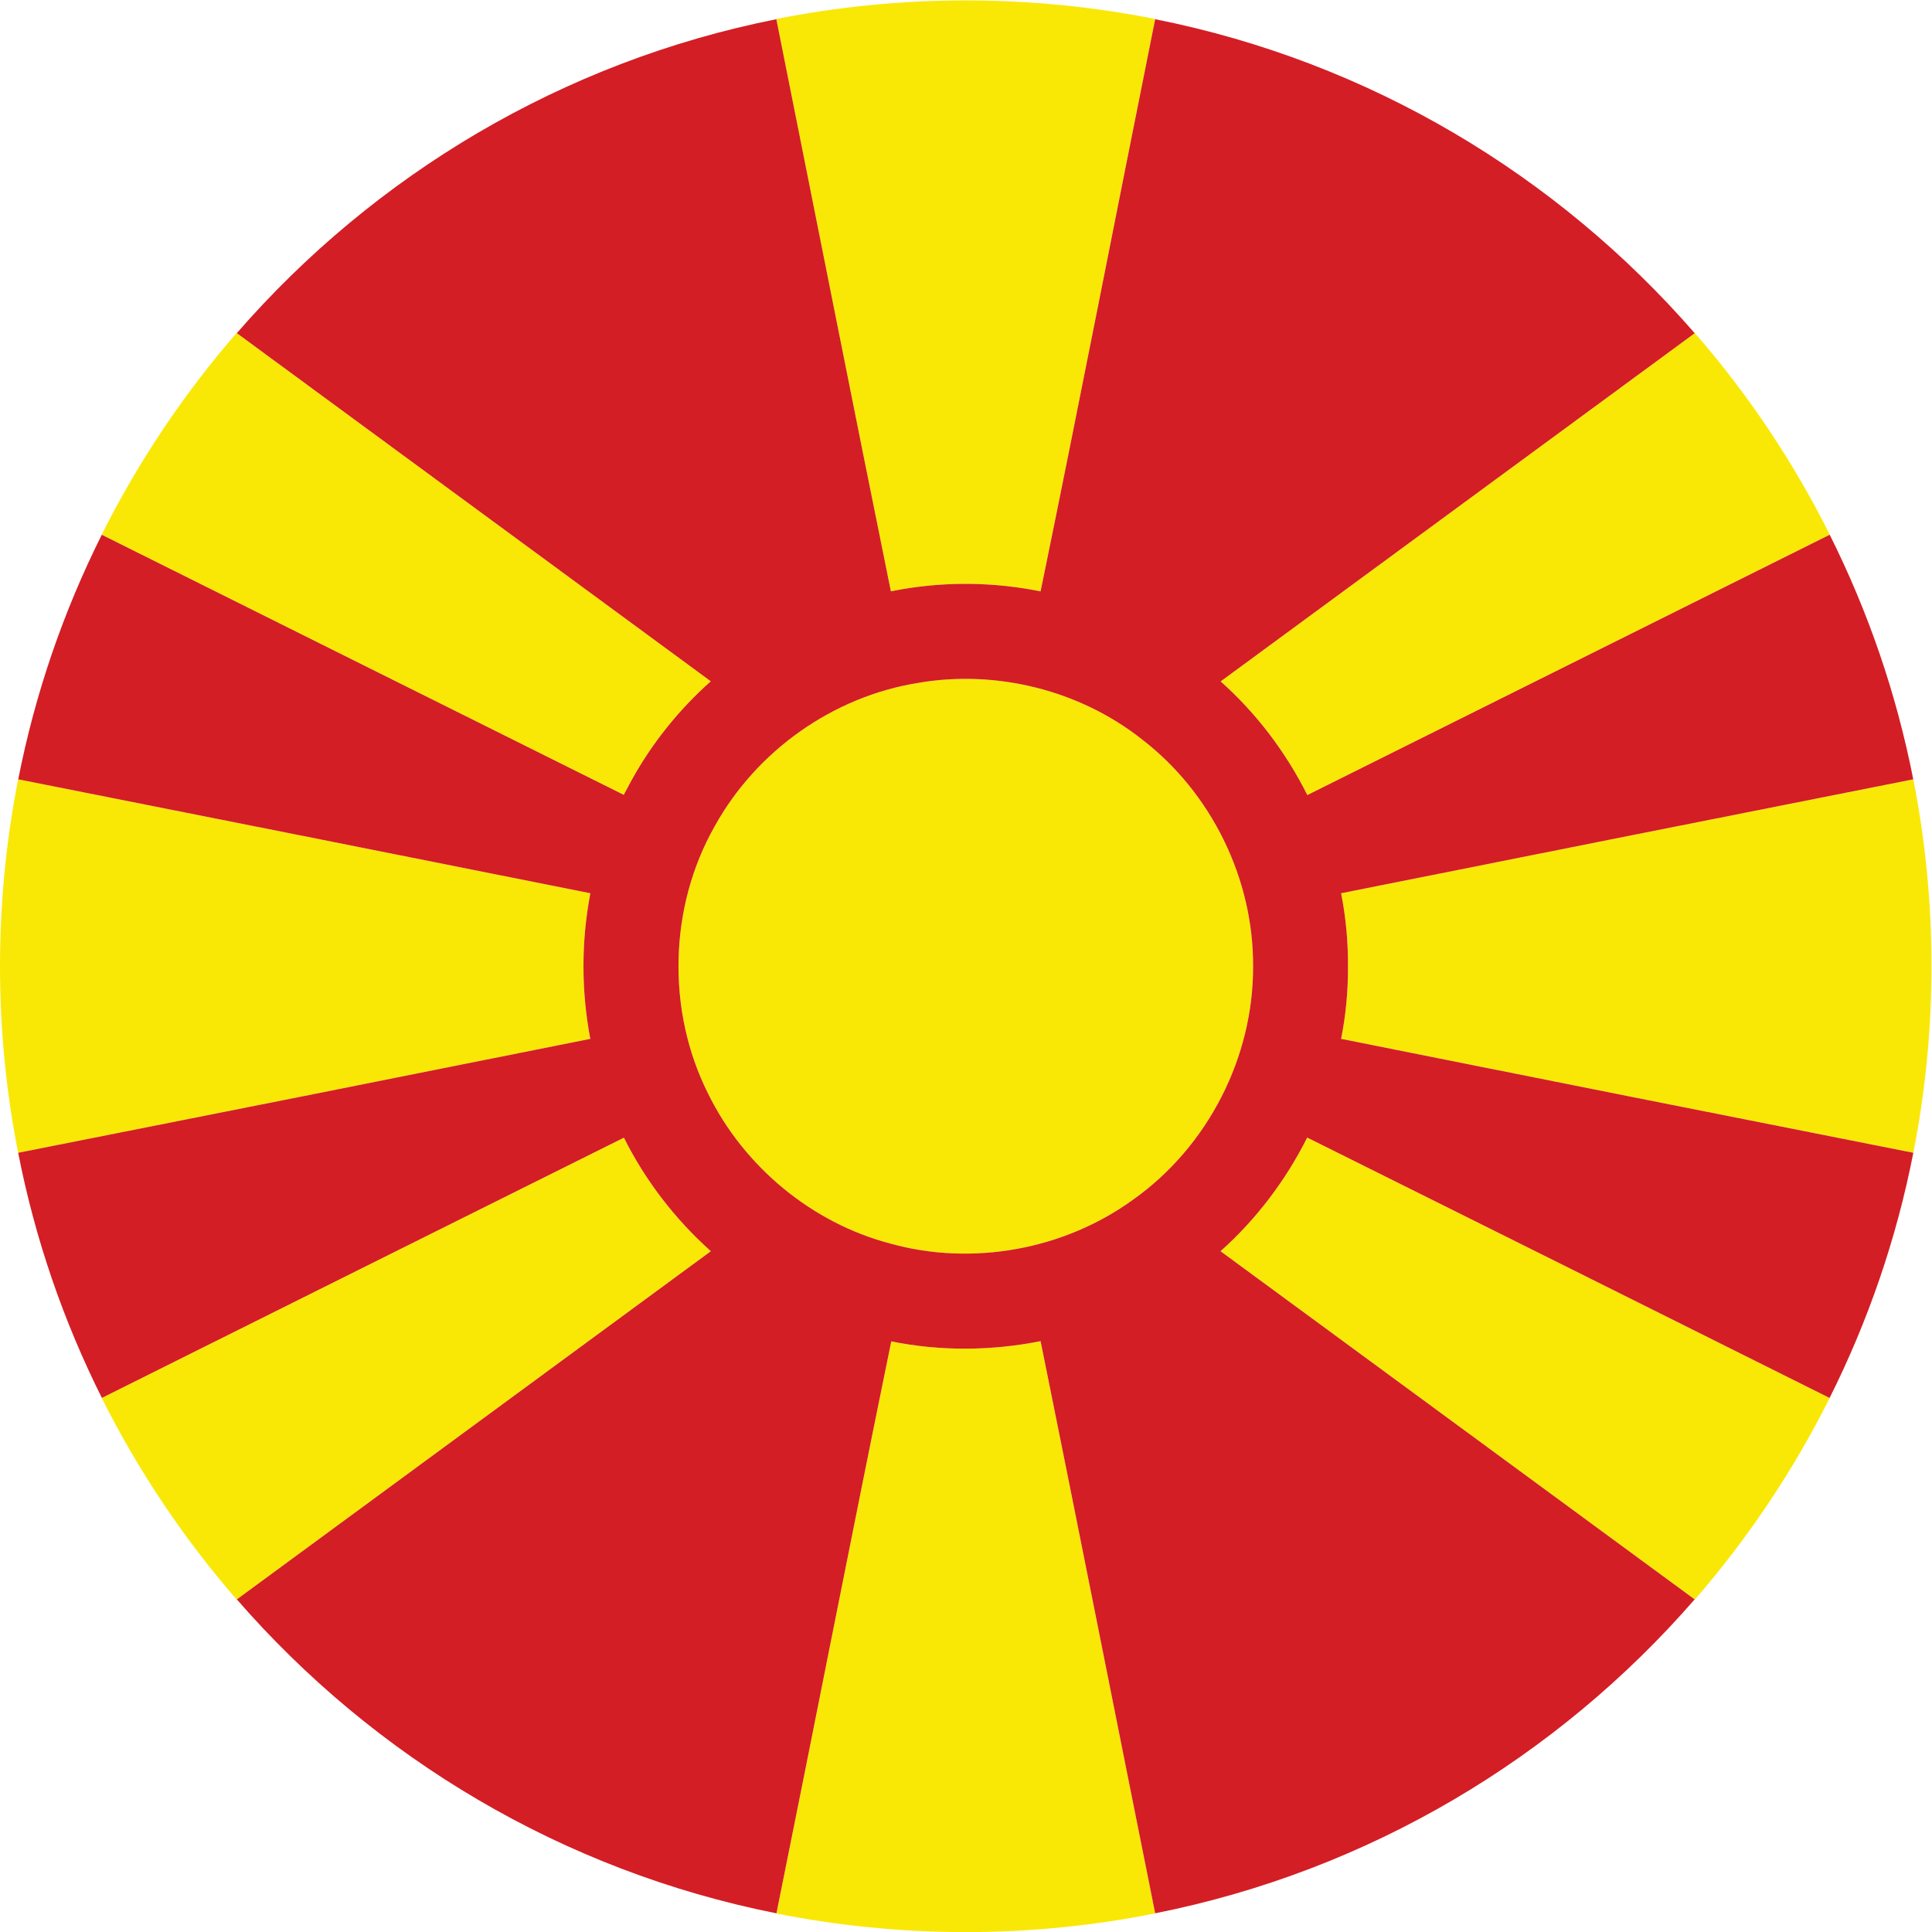 <?xml version="1.0" encoding="UTF-8" standalone="no"?>
<svg
   xmlns:dc="http://purl.org/dc/elements/1.1/"
   xmlns:cc="http://creativecommons.org/ns#"
   xmlns:rdf="http://www.w3.org/1999/02/22-rdf-syntax-ns#"
   xmlns:svg="http://www.w3.org/2000/svg"
   xmlns="http://www.w3.org/2000/svg"
   version="1.1"
   id="svg2"
   xml:space="preserve"
   width="42.667"
   height="42.667"
   viewBox="0 0 42.667 42.667"><defs
     id="defs6" /><g
     id="g10"
     transform="matrix(1.333,0,0,-1.333,0,42.667)"><g
       id="g12"
       transform="scale(0.1)"><path
         d="m 16.844,231.5 c 6.059,12.078 13.574,23.309 22.355,33.418 l 78.559,-57.707 c -5.231,-4.648 -9.703,-10.195 -13.121,-16.375 l -1.297,-2.434 C 74.512,202.758 45.672,217.113 16.844,231.5"
         style="fill:#f9e806;fill-opacity:1;fill-rule:evenodd;stroke:none"
         id="path14" /><path
         d="m 152.078,206.938 c -14.09,-2.266 -26.758,-11.25 -33.672,-23.75 -7.582,-13.34 -8.011,-30.528 -1.097,-44.278 5.921,-12.09 17.179,-21.433 30.187,-24.851 13.664,-3.809 28.926,-0.989 40.336,7.351 12.27,8.742 19.844,23.496 19.77,38.606 0.074,14.5 -6.922,28.75 -18.418,37.578 -10.336,8.172 -24.188,11.59 -37.106,9.344"
         style="fill:#f9e806;fill-opacity:1;fill-rule:evenodd;stroke:none"
         id="path16" /><path
         d="m 3.008,129.098 c 31.59,6.25 63.199,12.539 94.789,18.875 -1.512,7.949 -1.508,16.191 0.012,24.121 C 66.207,178.414 34.598,184.703 3.008,190.973 1.043,180.953 0,170.59 0,160.016 0,149.43 1.035,139.086 3.008,129.098"
         style="fill:#f9e806;fill-opacity:1;fill-rule:evenodd;stroke:none"
         id="path18" /><path
         d="M 303.129,88.473 C 297.086,76.391 289.559,65.18 280.797,55.082 l -78.586,57.707 c 5.93,5.293 10.805,11.746 14.359,18.828 28.864,-14.367 57.711,-28.742 86.559,-43.144"
         style="fill:#f9e806;fill-opacity:1;fill-rule:evenodd;stroke:none"
         id="path20" /><path
         d="M 39.211,55.082 C 30.434,65.18 22.91,76.391 16.852,88.473 45.699,102.875 74.535,117.23 103.367,131.598 c 3.555,-7.129 8.488,-13.516 14.403,-18.809 L 39.211,55.082"
         style="fill:#f9e806;fill-opacity:1;fill-rule:evenodd;stroke:none"
         id="path22" /><path
         d="m 280.797,264.898 c 8.793,-10.089 16.312,-21.32 22.351,-33.398 -28.847,-14.387 -57.714,-28.762 -86.558,-43.137 -3.547,7.09 -8.43,13.547 -14.36,18.828 l 78.567,57.707"
         style="fill:#f9e806;fill-opacity:1;fill-rule:evenodd;stroke:none"
         id="path24" /><path
         d="M 191.387,3.082 C 181.23,1.059 170.738,-0.016 160,-0.016 c -10.742,0 -21.223,1.074 -31.367,3.078 6.383,31.562 12.558,63.242 19.027,94.785 8.16,-1.652 16.602,-1.574 24.738,0.039 6.399,-31.613 12.649,-63.242 18.989,-94.805"
         style="fill:#f9e806;fill-opacity:1;fill-rule:evenodd;stroke:none"
         id="path26" /><path
         d="m 316.992,190.973 c -31.605,-6.27 -63.222,-12.559 -94.804,-18.879 0.781,-3.953 1.167,-8.028 1.136,-12.078 0.031,-4.055 -0.355,-8.098 -1.136,-12.043 31.605,-6.336 63.218,-12.625 94.804,-18.875 1.961,9.988 3.008,20.332 3.008,30.918 0,10.574 -1.047,20.937 -3.008,30.957"
         style="fill:#f9e806;fill-opacity:1;fill-rule:evenodd;stroke:none"
         id="path28" /><path
         d="m 160,320.016 c 10.738,0 21.23,-1.067 31.387,-3.078 -6.34,-31.571 -12.5,-63.243 -18.989,-94.833 -7.531,1.532 -15.351,1.661 -22.933,0.36 l -1.871,-0.34 c -6.414,31.57 -12.649,63.184 -18.981,94.813 10.153,2.011 20.645,3.078 31.387,3.078"
         style="fill:#f9e806;fill-opacity:1;fill-rule:evenodd;stroke:none"
         id="path30" /><path
         d="m 187.832,121.41 c -11.41,-8.34 -26.672,-11.16 -40.336,-7.351 -13.008,3.418 -24.262,12.761 -30.187,24.851 -6.914,13.75 -6.485,30.938 1.097,44.278 6.914,12.5 19.582,21.484 33.672,23.75 12.918,2.246 26.77,-1.172 37.106,-9.344 11.496,-8.828 18.492,-23.078 18.418,-37.578 0.074,-15.11 -7.5,-29.864 -19.77,-38.606 z m 14.379,-8.621 c 5.93,5.293 10.805,11.746 14.359,18.828 28.86,-14.363 57.703,-28.738 86.547,-43.14 6.348,12.675 11.071,26.3 13.871,40.621 -31.586,6.25 -63.195,12.539 -94.8,18.875 0.781,3.945 1.167,7.988 1.136,12.043 0.031,4.05 -0.355,8.125 -1.136,12.078 31.578,6.316 63.187,12.605 94.789,18.875 -2.801,14.285 -7.512,27.875 -13.844,40.523 -28.84,-14.383 -57.703,-28.758 -86.543,-43.129 -3.547,7.09 -8.43,13.547 -14.36,18.828 l 78.543,57.688 c -22.8,26.234 -53.976,44.98 -89.394,52.023 -6.336,-31.558 -12.496,-63.218 -18.981,-94.797 -7.531,1.532 -15.351,1.661 -22.933,0.36 l -1.871,-0.34 c -6.41,31.559 -12.645,63.16 -18.973,94.777 -35.414,-7.043 -66.586,-25.785 -89.387,-52.011 l 78.524,-57.68 c -5.231,-4.648 -9.703,-10.195 -13.117,-16.375 l -1.301,-2.434 C 74.519,202.754 45.688,217.109 16.863,231.488 10.535,218.844 5.824,205.254 3.023,190.969 34.609,184.699 66.211,178.41 97.809,172.094 96.289,164.164 96.285,155.922 97.797,147.973 66.207,141.637 34.602,135.348 3.012,129.098 5.812,114.781 10.531,101.16 16.879,88.484 c 28.836,14.403 57.668,28.75 86.488,43.114 3.555,-7.129 8.488,-13.516 14.403,-18.809 L 39.238,55.105 C 62.043,28.875 93.223,10.133 128.637,3.094 135.02,34.645 141.195,66.312 147.66,97.848 c 8.16,-1.652 16.602,-1.574 24.738,0.039 6.399,-31.605 12.649,-63.234 18.985,-94.789 35.41,7.043 66.582,25.785 89.379,52.008 l -78.551,57.684"
         style="fill:#d31e25;fill-opacity:1;fill-rule:evenodd;stroke:none"
         id="path32" /></g></g></svg>
